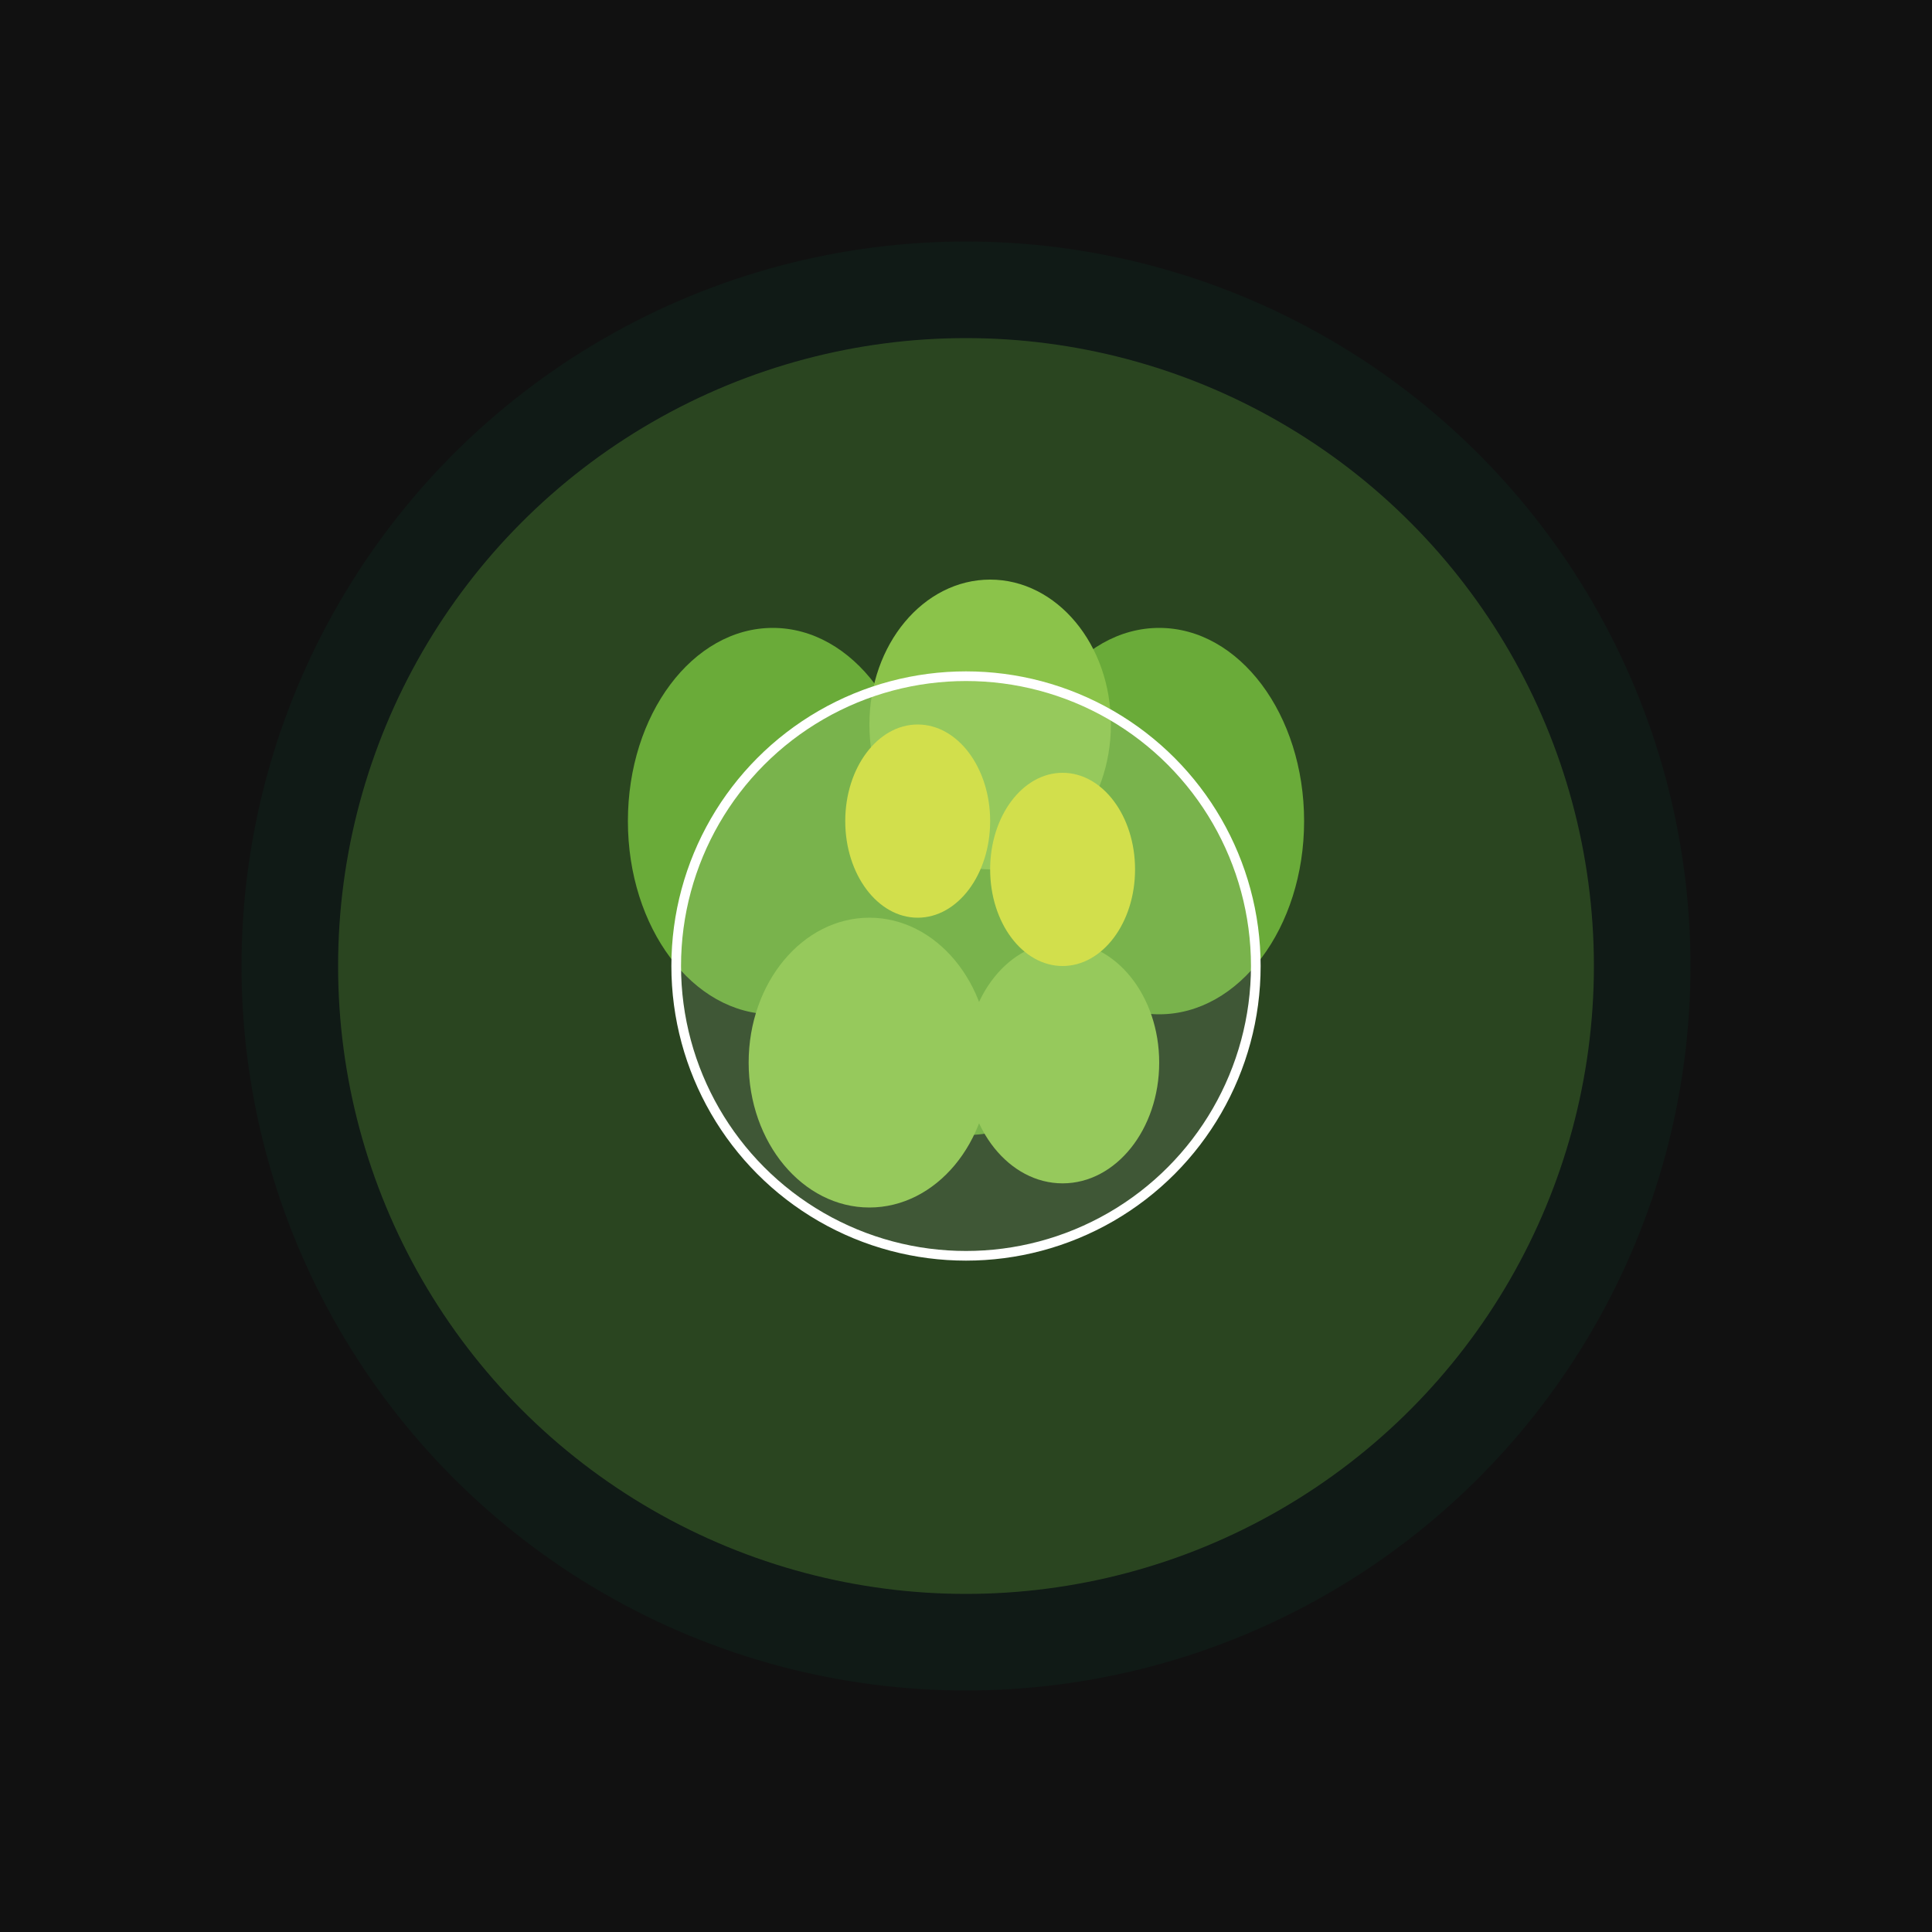 <svg width="400" height="400" viewBox="0 0 400 400" fill="none" xmlns="http://www.w3.org/2000/svg">
  <rect width="400" height="400" fill="#111111"/>
  <circle cx="200" cy="200" r="150" fill="#0E402A" fill-opacity="0.2"/>
  <circle cx="200" cy="200" r="130" fill="#6AAB39" fill-opacity="0.3"/>
  <ellipse cx="160" cy="170" rx="30" ry="40" fill="#6AAB39"/>
  <ellipse cx="200" cy="190" rx="35" ry="45" fill="#6AAB39"/>
  <ellipse cx="240" cy="170" rx="30" ry="40" fill="#6AAB39"/>
  <ellipse cx="205" cy="150" rx="25" ry="30" fill="#8BC34A"/>
  <ellipse cx="180" cy="220" rx="25" ry="30" fill="#8BC34A"/>
  <ellipse cx="220" cy="220" rx="20" ry="25" fill="#8BC34A"/>
  <ellipse cx="190" cy="170" rx="15" ry="20" fill="#CDDC39"/>
  <ellipse cx="220" cy="180" rx="15" ry="20" fill="#CDDC39"/>
  <circle cx="200" cy="200" r="60" fill="rgba(255,255,255,0.1)" stroke="white" stroke-width="2"/>
</svg> 